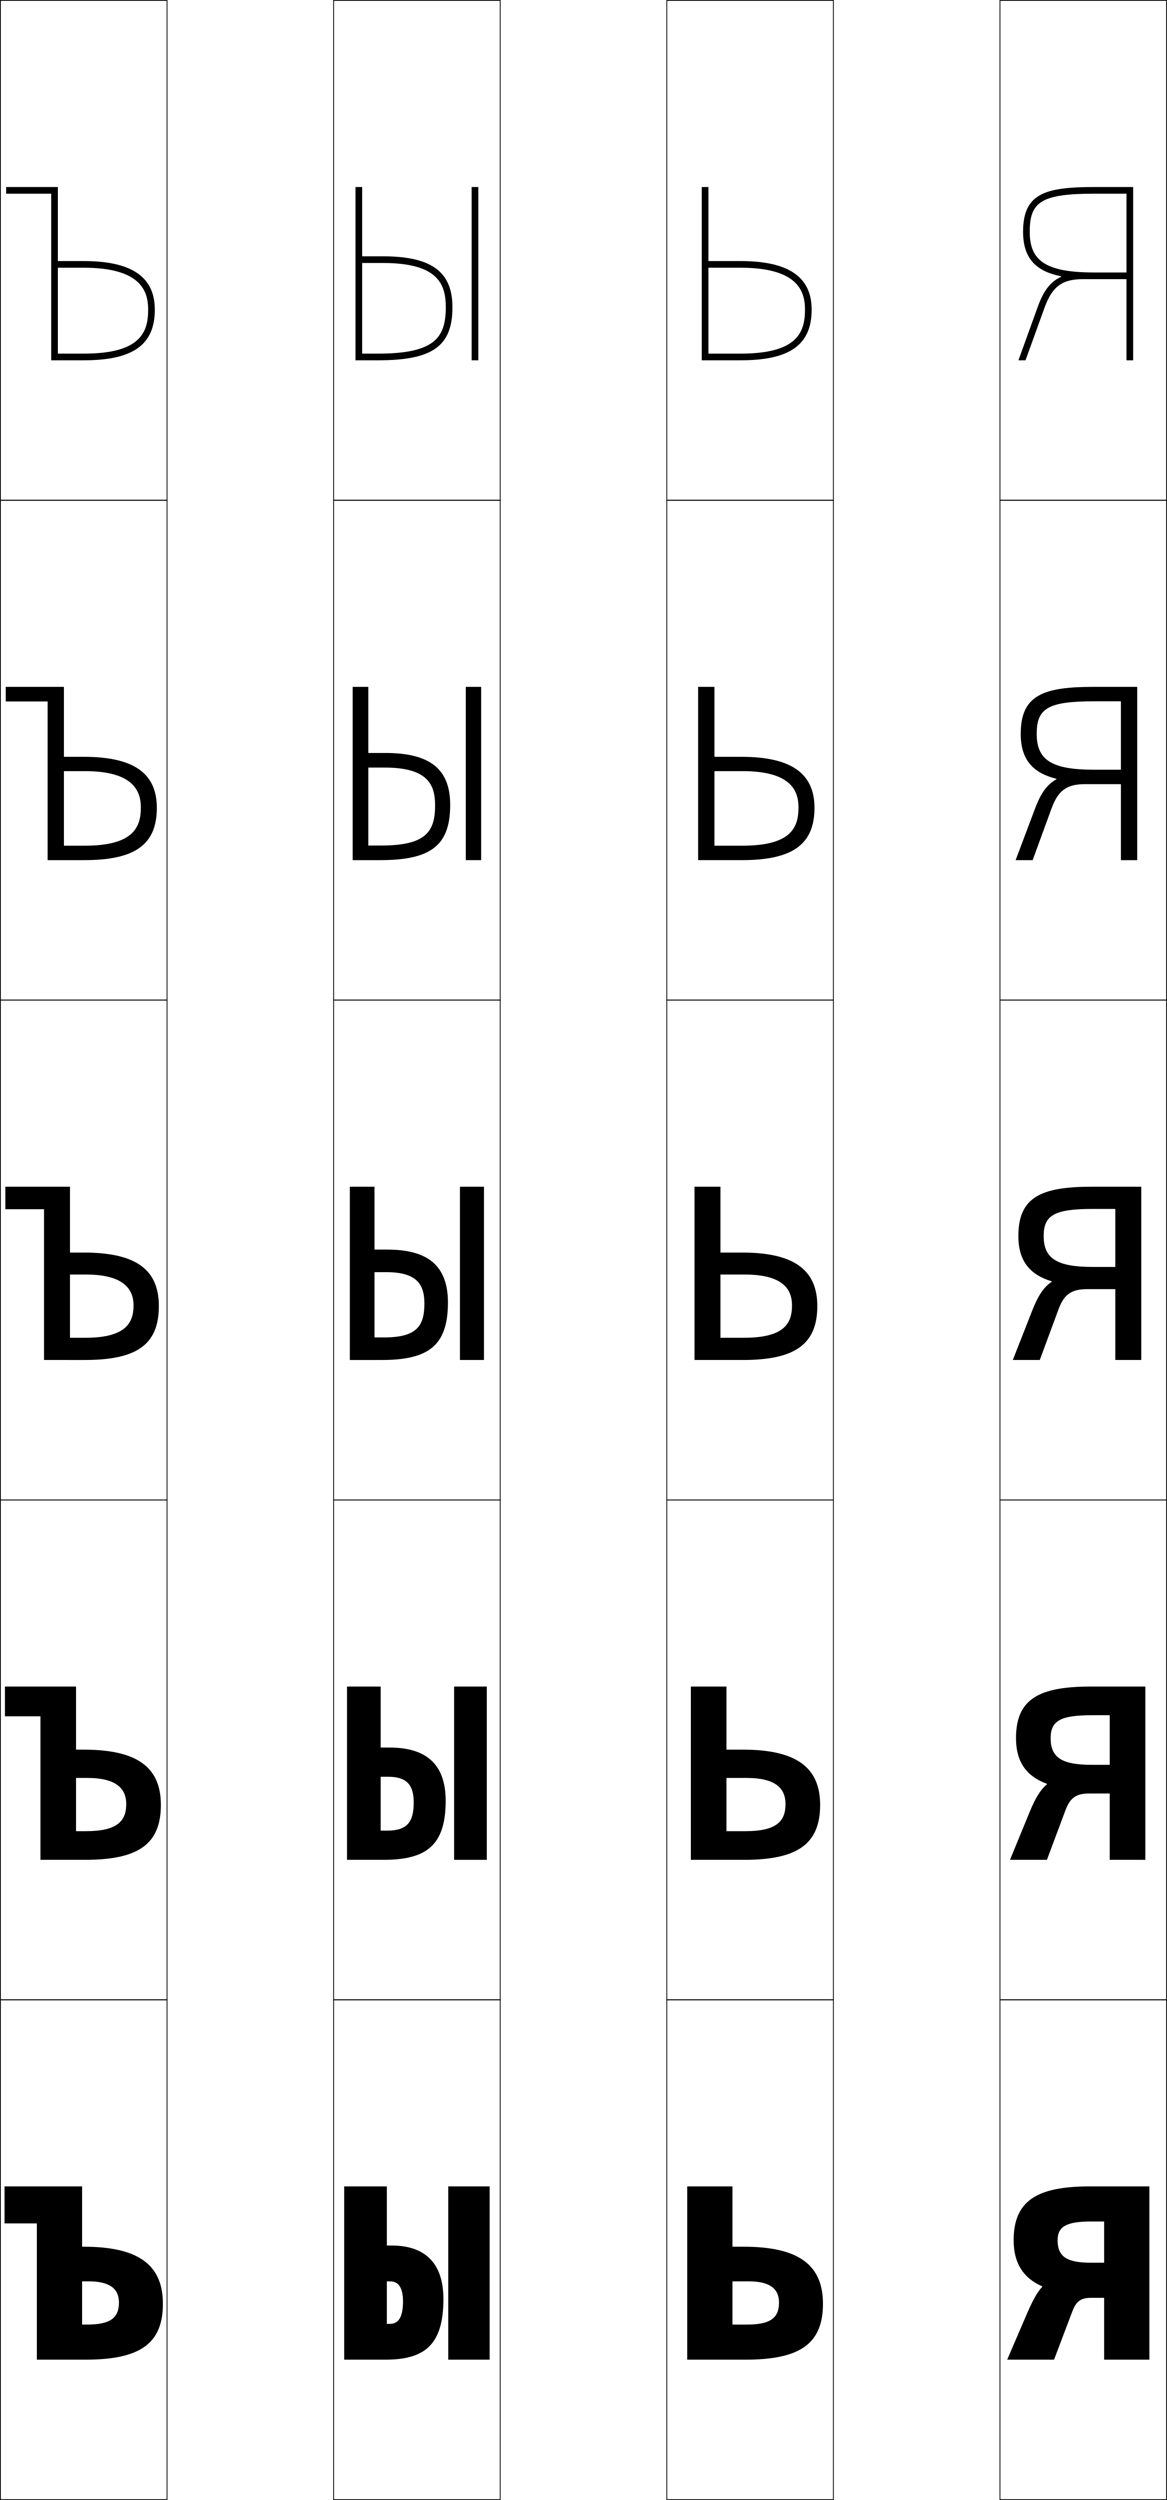 <?xml version="1.0" encoding="utf-8"?>
<!-- Generator: Adobe Illustrator 11 Build 225, SVG Export Plug-In . SVG Version: 6.0.0 Build 78)  -->
<!DOCTYPE svg PUBLIC "-//W3C//DTD SVG 1.0//EN"    "http://www.w3.org/TR/2001/REC-SVG-20010904/DTD/svg10.dtd">
<svg  xmlns="http://www.w3.org/2000/svg" xmlns:xlink="http://www.w3.org/1999/xlink" xmlns:a="http://ns.adobe.com/AdobeSVGViewerExtensions/3.0/"
	 width="350.25" height="750.25" viewBox="0 0 350.25 750.25" overflow="visible" enable-background="new 0 0 350.25 750.25"
	 xml:space="preserve">
		<g id="レイヤー1">
			<g>
				<rect x="0.125" y="0.125" fill="none" stroke="#000000" stroke-width="0.25" width="50" height="150"/> 
				<rect x="0.125" y="150.125" fill="none" stroke="#000000" stroke-width="0.25" width="50" height="150"/> 
				<rect x="0.125" y="300.125" fill="none" stroke="#000000" stroke-width="0.25" width="50" height="150"/> 
				<rect x="0.125" y="450.125" fill="none" stroke="#000000" stroke-width="0.25" width="50" height="150"/> 
				<rect x="0.125" y="600.125" fill="none" stroke="#000000" stroke-width="0.25" width="50" height="150"/> 
				<rect x="100.125" y="0.125" fill="none" stroke="#000000" stroke-width="0.25" width="50" height="150"/> 
				<rect x="100.125" y="150.125" fill="none" stroke="#000000" stroke-width="0.25" width="50" height="150"/> 
				<rect x="100.125" y="300.125" fill="none" stroke="#000000" stroke-width="0.25" width="50" height="150"/> 
				<rect x="100.125" y="450.125" fill="none" stroke="#000000" stroke-width="0.25" width="50" height="150"/> 
				<rect x="100.125" y="600.125" fill="none" stroke="#000000" stroke-width="0.25" width="50" height="150"/> 
				<rect x="200.125" y="0.125" fill="none" stroke="#000000" stroke-width="0.25" width="50" height="150"/> 
				<rect x="200.125" y="150.125" fill="none" stroke="#000000" stroke-width="0.25" width="50" height="150"/> 
				<rect x="200.125" y="300.125" fill="none" stroke="#000000" stroke-width="0.25" width="50" height="150"/> 
				<rect x="200.125" y="450.125" fill="none" stroke="#000000" stroke-width="0.25" width="50" height="150"/> 
				<rect x="200.125" y="600.125" fill="none" stroke="#000000" stroke-width="0.25" width="50" height="150"/> 
				<rect x="300.125" y="0.125" fill="none" stroke="#000000" stroke-width="0.25" width="50" height="150"/> 
				<rect x="300.125" y="150.125" fill="none" stroke="#000000" stroke-width="0.25" width="50" height="150"/> 
				<rect x="300.125" y="300.125" fill="none" stroke="#000000" stroke-width="0.25" width="50" height="150"/> 
				<rect x="300.125" y="450.125" fill="none" stroke="#000000" stroke-width="0.25" width="50" height="150"/> 
				<rect x="300.125" y="600.125" fill="none" stroke="#000000" stroke-width="0.25" width="50" height="150"/> 
			</g>
			<g>
				<path d="M304.225,672.295c0-11.778,6.871-16.17,22.795-16.17h17.945v52h-13.58
					v-41.466h-3.879c-7.234,0-10.09,1.376-10.09,5.636
					c0,5.165,3.113,6.736,10.09,6.736h3.879v10.534h-3.879
					c-3.053,0-4.492,0.962-5.664,4.058L316.35,708.125h-14.064l5.943-13.825
					c1.662-3.847,3.041-6.427,4.586-8.048l-0.033-0.141
					C307.189,683.672,304.225,679.261,304.225,672.295z"/>
				<path d="M304.932,521.609c0-11.706,6.804-15.484,22.446-15.484h16.369v52h-10.686v-43.399
					h-5.319c-9.437,0-12.417,1.659-12.417,6.884c0,5.938,3.504,8.006,12.417,8.006
					h5.319v8.602h-6.168c-3.883,0-5.713,1.252-7.138,5.082L314.208,558.125h-11.08
					l5.919-14.409c1.695-4.124,3.252-6.69,5.188-8.26l-0.031-0.146
					C308.232,533.129,304.932,528.93,304.932,521.609z"/>
				<path d="M303.971,408.125l5.895-14.993c1.729-4.4,3.463-6.954,5.789-8.472
					L315.625,384.511c-6.35-1.924-9.986-5.913-9.986-13.587
					c0-11.634,6.736-14.799,22.098-14.799h14.793v52h-7.791v-45.333h-6.76
					c-11.639,0-14.744,1.942-14.744,8.132c0,6.709,3.895,9.276,14.744,9.276h6.76
					v6.667H326.281c-4.713,0-6.934,1.544-8.611,6.108L312.066,408.125H303.971z"/>
				<path d="M309.925,258.125h-5.11l5.87-15.577c1.761-4.677,3.673-7.217,6.391-8.684
					l-0.028-0.153c-6.729-1.667-10.701-5.444-10.701-13.472
					c0-11.562,6.669-14.113,21.749-14.113h13.216v52h-4.896v-47.667h-8.199
					c-13.841,0-17.072,2.226-17.072,9.78c0,7.681,4.284,10.746,17.072,10.746h8.199
					v4.333h-10.745c-5.457,0-8.082,1.835-10.085,7.334L309.925,258.125z"/>
				<path d="M318.469,82.91c-7.109-1.409-11.416-4.975-11.416-13.357
					c0-11.489,6.602-13.428,21.4-13.428h11.639v52h-2v-50h-9.639
					c-16.043,0-19.4,2.51-19.4,11.428c0,8.653,4.674,12.216,19.4,12.216h9.639
					v2h-13.033c-6.201,0-9.23,2.126-11.559,8.561L307.783,108.125h-2.125l5.846-16.161
					c1.793-4.954,3.883-7.48,6.992-8.896L318.469,82.91z"/>
			</g>
			<g>
				<path d="M219.835,697.591h4.365c6.87,0,9.604-1.891,9.604-6.593
					c0-4.238-2.838-6.38-9.118-6.38h-4.851v-10.392h3.396
					c16.61,0,23.765,5.583,23.765,17.127c0,12.161-7.115,16.771-23.28,16.771
					h-17.46v-52h13.58V697.591z"/>
				<path d="M218.031,549.524h5.684c9.402,0,12.038-3.005,12.038-8.147
					c0-4.428-2.629-7.827-11.674-7.827H218.031v-8.493h4.957
					c16.047,0,23.158,5.371,23.158,16.588c0,11.869-6.981,16.48-22.795,16.48h-16.005
					v-52H218.031V549.524z"/>
				<path d="M216.228,356.125v45.333h7.003c11.934,0,14.472-4.119,14.472-9.701
					c0-4.618-2.421-9.275-14.229-9.275h-7.245v-6.596h6.519
					c15.483,0,22.552,5.159,22.552,16.05c0,11.578-6.848,16.189-22.31,16.189H208.438
					v-52H216.228z"/>
				<path d="M214.424,206.125v47.667h8.322c14.465,0,16.906-5.234,16.906-11.455
					c0-5.007-2.213-10.924-16.785-10.924h-8.443v-4.298h8.08
					c14.92,0,21.946,4.948,21.946,15.311c0,11.087-6.715,15.699-21.825,15.699h-13.096
					v-52H214.424z"/>
				<path d="M222.261,80.344c17.335,0,19.34,7.176,19.34,12.572
					c0,6.86-2.343,13.209-19.34,13.209h-9.641v-50h-2v52h11.641
					c14.758,0,21.34-4.613,21.34-15.209c0-9.836-6.983-14.572-21.34-14.572h-9.641v2
					H222.261z"/>
			</g>
			<g>
				<path d="M11.061,667.229H1.36V656.125H24.641v41.466h1.455
					c6.87,0,9.604-1.891,9.604-6.593c0-4.238-2.841-6.38-9.119-6.38H24.641
					v-10.392H25.125c16.609,0,23.766,5.583,23.766,17.127
					c0,12.161-7.117,16.771-23.28,16.771H11.061V667.229z"/>
				<path d="M22.822,506.125v43.399h3.031c9.402,0,12.038-3.104,12.038-8.147
					c0-4.328-2.632-7.827-11.674-7.827h-3.395v-8.493H25.125
					c16.047,0,23.159,5.271,23.159,16.588c0,11.969-6.983,16.48-22.795,16.48H12.137
					v-43.072H1.482V506.125H22.822z"/>
				<path d="M21.003,356.125v45.333h4.607c11.934,0,14.472-4.319,14.472-9.701
					c0-4.418-2.424-9.275-14.229-9.275h-4.85v-6.596H25.125
					c15.484,0,22.553,4.959,22.553,16.05c0,11.777-6.85,16.189-22.311,16.189H13.213
					v-45.248H1.604V356.125H21.003z"/>
				<path d="M19.184,206.125v47.667h6.184c14.466,0,16.906-5.334,16.906-11.455
					c0-4.907-2.214-10.924-16.785-10.924H19.184v-4.298H25.125
					c14.921,0,21.947,4.848,21.947,15.311c0,11.187-6.716,15.699-21.826,15.699H14.289
					v-47.624H1.725V206.125H19.184z"/>
				<path d="M25.125,80.344c17.336,0,19.341,7.176,19.341,12.572
					c0,6.86-2.343,13.209-19.341,13.209h-7.76v-50H1.846v2h13.52v50H25.125
					c14.759,0,21.341-4.613,21.341-15.209c0-9.836-6.982-14.572-21.341-14.572h-7.76
					v2H25.125z"/>
			</g>
			<g>
				<g>
					<path d="M103.301,656.125h12.805v41.252h0.97c2.423,0,3.88-1.893,3.88-6.735
						c0-4.343-1.52-6.023-3.88-6.023h-0.97v-10.748h1.455
						c9.63,0,15.52,4.916,15.52,16.059c0,13.702-5.565,18.196-17.46,18.196
						h-12.319V656.125z"/>
					<rect x="134.535" y="656.125" width="12.415" height="52"/> 
				</g>
				<g>
					<path d="M116.542,533.193h-2.289v-8.761h2.652c10.831,0,16.854,4.821,16.854,15.965
						c0,13.319-5.692,17.728-18.672,17.728h-10.937v-52h10.104v43.239h1.925
						c6.084,0,7.987-2.644,7.987-8.433
						C124.165,536.051,122.454,533.193,116.542,533.193z"/>
					<rect x="136.29" y="506.125" width="9.812" height="52"/> 
				</g>
				<g>
					<path d="M116.008,381.77h-3.607v-6.774H116.25c12.031,0,18.188,4.728,18.188,15.871
						c0,12.937-5.819,17.259-19.885,17.259h-9.555v-52h7.402v45.227h2.88
						c9.746,0,12.095-3.394,12.095-10.129
						C127.375,385.802,125.472,381.77,116.008,381.77z"/>
					<rect x="138.045" y="356.125" width="7.208" height="52"/> 
				</g>
				<g>
					<path d="M115.474,230.345h-4.926v-4.387h5.047c13.231,0,19.521,4.634,19.521,15.578
						c0,12.354-5.947,16.59-21.097,16.59h-8.172v-52h4.701v47.613h3.835
						c13.41,0,16.202-4.143,16.202-12.025
						C130.585,235.553,128.491,230.345,115.474,230.345z"/>
					<rect x="139.8" y="206.125" width="4.604" height="52"/> 
				</g>
				<g>
					<path d="M114.94,78.92c16.57,0,18.854,6.385,18.854,13.284
						c0,9.028-3.236,13.921-20.31,13.921h-4.79v-50h-2v52h6.79
						c16.235,0,22.31-4.15,22.31-15.921c0-10.744-6.424-15.284-20.854-15.284
						h-6.245v2H114.94z"/>
					<rect x="141.556" y="56.125" width="2" height="52"/> 
				</g>
			</g>
		</g>
	</svg>

